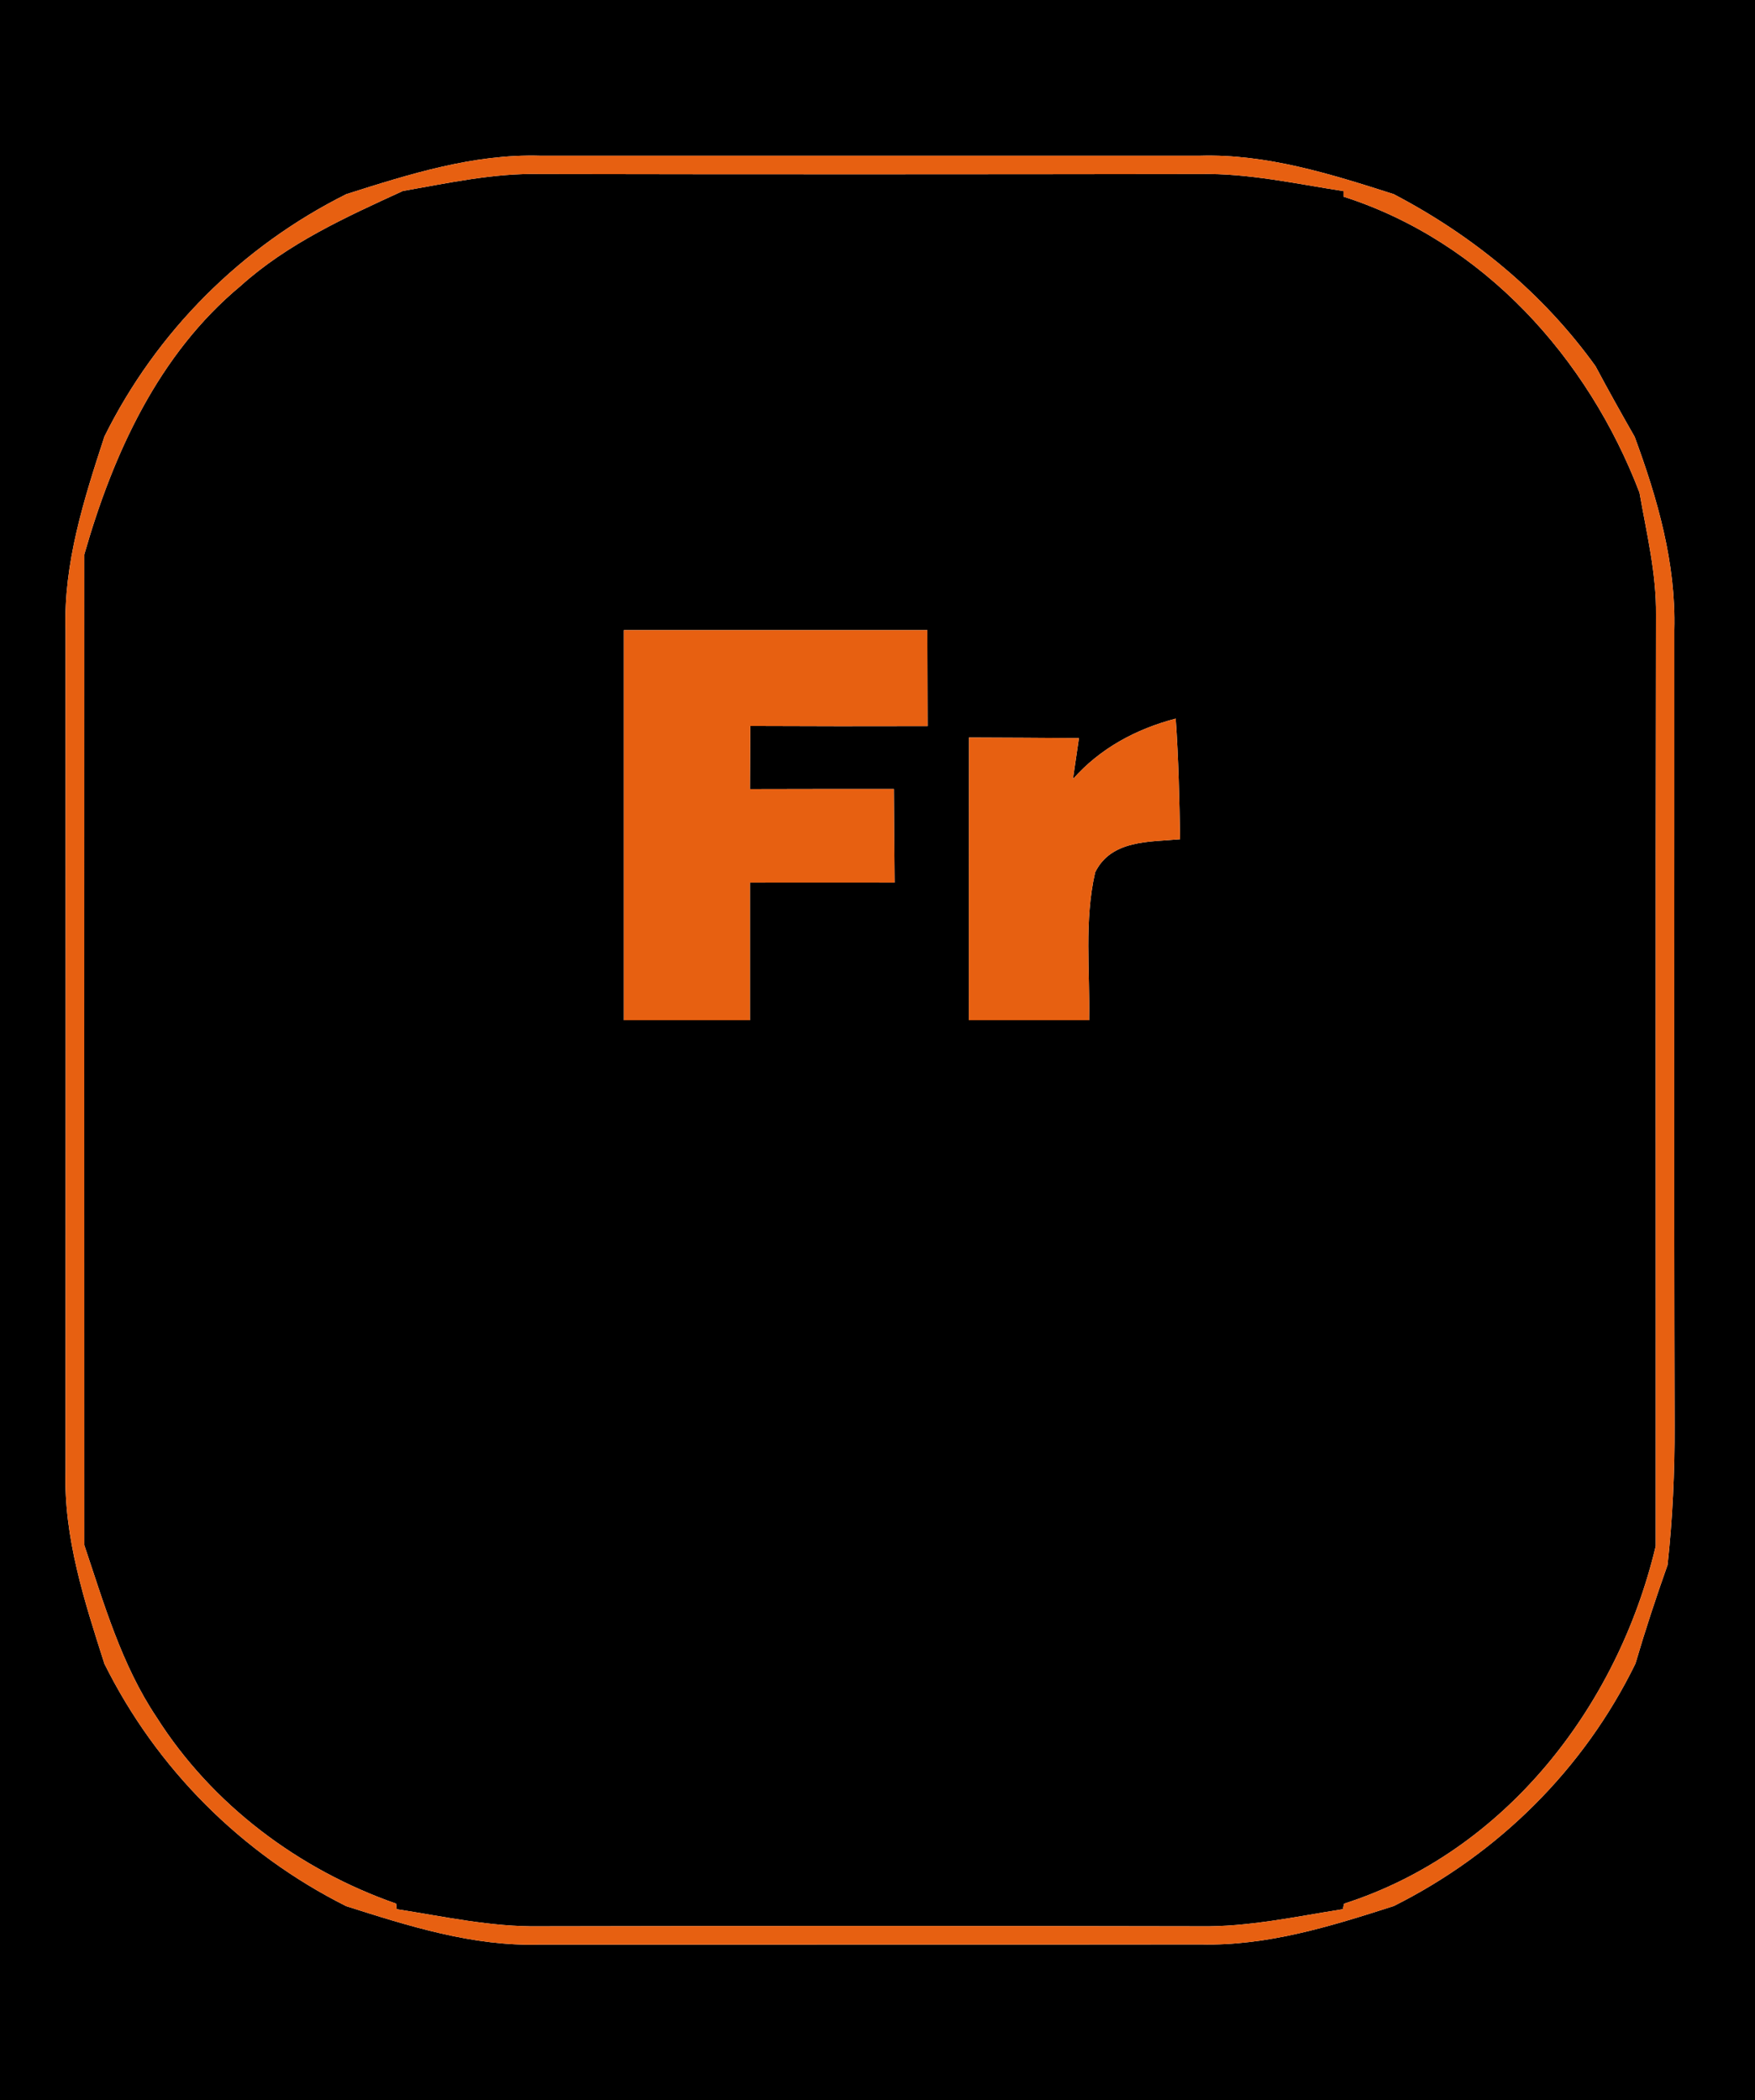 <?xml version="1.0" encoding="UTF-8" ?>
<!DOCTYPE svg PUBLIC "-//W3C//DTD SVG 1.1//EN" "http://www.w3.org/Graphics/SVG/1.1/DTD/svg11.dtd">
<svg width="117px" height="140px" viewBox="0 0 117 140" version="1.1" xmlns="http://www.w3.org/2000/svg">
<g id="#000000ff">
<path fill="#000000" opacity="1.00" d=" M 0.00 0.00 L 117.00 0.00 L 117.00 140.00 L 0.00 140.00 L 0.00 0.00 M 23.09 12.94 C 16.10 16.43 10.43 22.10 6.96 29.10 C 5.60 33.27 4.23 37.54 4.37 41.99 C 4.38 60.68 4.38 79.36 4.37 98.05 C 4.24 102.48 5.63 106.74 6.96 110.90 C 10.43 117.89 16.10 123.56 23.08 127.06 C 27.26 128.39 31.54 129.75 35.99 129.62 C 50.68 129.61 65.37 129.63 80.06 129.61 C 84.49 129.72 88.75 128.39 92.92 127.05 C 99.89 123.56 105.60 117.92 109.03 110.89 C 109.68 108.68 110.40 106.49 111.17 104.32 C 111.51 101.23 111.65 98.12 111.64 95.00 C 111.59 77.34 111.63 59.67 111.62 42.00 C 111.74 37.55 110.50 33.24 108.98 29.12 C 108.09 27.56 107.21 25.99 106.37 24.41 C 102.87 19.54 98.21 15.71 92.91 12.94 C 88.72 11.60 84.44 10.25 79.99 10.38 C 65.33 10.38 50.68 10.38 36.02 10.38 C 31.57 10.25 27.28 11.61 23.09 12.94 Z" />
<path fill="#000000" opacity="1.00" d=" M 26.86 12.73 C 29.89 12.20 32.92 11.53 36.02 11.60 C 50.68 11.63 65.34 11.62 80.00 11.60 C 83.23 11.54 86.39 12.25 89.57 12.74 L 89.57 13.11 C 98.89 16.10 105.86 23.84 109.30 32.84 C 109.77 35.53 110.43 38.22 110.40 40.97 C 110.36 61.67 110.39 82.37 110.38 103.06 C 107.83 113.79 100.33 123.45 89.61 126.89 L 89.52 127.26 C 86.36 127.76 83.21 128.45 80.00 128.40 C 65.32 128.37 50.64 128.37 35.96 128.40 C 32.74 128.45 29.60 127.75 26.45 127.26 L 26.41 126.89 C 19.91 124.62 14.13 120.29 10.43 114.45 C 8.10 110.97 6.94 106.91 5.62 102.99 C 5.62 80.98 5.61 58.97 5.62 36.96 C 7.54 30.25 10.56 23.61 16.04 19.06 C 19.18 16.23 23.06 14.47 26.86 12.73 M 41.59 42.00 C 41.59 50.67 41.59 59.33 41.59 68.00 C 44.40 68.00 47.20 68.00 50.00 68.00 C 50.00 64.94 50.00 61.88 50.00 58.83 C 53.21 58.82 56.43 58.83 59.64 58.83 C 59.62 56.75 59.60 54.67 59.59 52.59 C 56.39 52.59 53.20 52.59 50.00 52.60 C 50.01 51.20 50.01 49.79 50.02 48.39 C 53.96 48.41 57.90 48.41 61.84 48.40 C 61.83 46.27 61.83 44.13 61.82 42.00 C 55.08 42.00 48.34 42.00 41.59 42.00 M 64.60 49.16 C 64.59 55.44 64.59 61.72 64.59 68.00 C 67.27 68.00 69.94 68.00 72.61 68.00 C 72.67 64.72 72.27 61.37 73.01 58.15 C 74.07 55.97 76.64 56.13 78.67 55.94 C 78.63 53.26 78.57 50.58 78.38 47.90 C 75.75 48.59 73.35 49.87 71.53 51.93 C 71.63 51.25 71.83 49.88 71.93 49.20 C 69.48 49.18 67.04 49.17 64.60 49.16 Z" />
</g>
<g id="#e76011ff">
<path fill="#e76011" opacity="1.00" d=" M 23.09 12.94 C 27.28 11.61 31.57 10.25 36.02 10.38 C 50.68 10.38 65.33 10.38 79.99 10.38 C 84.44 10.25 88.72 11.60 92.91 12.94 C 98.21 15.71 102.87 19.54 106.37 24.41 C 107.21 25.99 108.09 27.56 108.98 29.12 C 110.50 33.24 111.74 37.55 111.62 42.00 C 111.63 59.67 111.59 77.34 111.64 95.00 C 111.65 98.12 111.51 101.23 111.17 104.32 C 110.40 106.49 109.68 108.68 109.03 110.89 C 105.60 117.92 99.89 123.56 92.92 127.05 C 88.75 128.39 84.49 129.72 80.06 129.61 C 65.37 129.63 50.68 129.61 35.99 129.62 C 31.54 129.75 27.26 128.39 23.08 127.06 C 16.10 123.56 10.43 117.89 6.96 110.90 C 5.63 106.74 4.24 102.48 4.37 98.05 C 4.38 79.36 4.38 60.68 4.37 41.99 C 4.23 37.54 5.60 33.27 6.96 29.10 C 10.43 22.10 16.10 16.43 23.09 12.94 M 26.86 12.73 C 23.06 14.47 19.18 16.23 16.04 19.06 C 10.56 23.61 7.54 30.25 5.62 36.96 C 5.61 58.97 5.62 80.98 5.62 102.99 C 6.94 106.91 8.10 110.97 10.43 114.45 C 14.13 120.29 19.91 124.62 26.41 126.89 L 26.45 127.26 C 29.60 127.75 32.74 128.45 35.96 128.40 C 50.64 128.37 65.32 128.37 80.00 128.40 C 83.21 128.45 86.36 127.76 89.52 127.26 L 89.61 126.89 C 100.33 123.45 107.83 113.79 110.38 103.06 C 110.39 82.37 110.36 61.67 110.40 40.97 C 110.43 38.22 109.77 35.53 109.30 32.84 C 105.86 23.84 98.89 16.10 89.57 13.11 L 89.57 12.74 C 86.39 12.25 83.23 11.54 80.00 11.60 C 65.34 11.62 50.68 11.63 36.02 11.60 C 32.92 11.53 29.89 12.20 26.86 12.73 Z" />
<path fill="#e76011" opacity="1.00" d=" M 41.59 42.00 C 48.34 42.00 55.08 42.00 61.82 42.00 C 61.83 44.13 61.83 46.27 61.84 48.40 C 57.90 48.41 53.96 48.41 50.02 48.39 C 50.01 49.79 50.01 51.20 50.00 52.60 C 53.20 52.59 56.39 52.59 59.59 52.59 C 59.60 54.67 59.62 56.75 59.64 58.83 C 56.43 58.83 53.21 58.82 50.00 58.83 C 50.00 61.88 50.00 64.94 50.00 68.00 C 47.20 68.00 44.40 68.00 41.59 68.00 C 41.59 59.33 41.59 50.67 41.59 42.00 Z" />
<path fill="#e76011" opacity="1.00" d=" M 64.60 49.16 C 67.04 49.17 69.48 49.18 71.93 49.20 C 71.83 49.88 71.63 51.25 71.53 51.93 C 73.35 49.87 75.75 48.59 78.38 47.90 C 78.57 50.58 78.63 53.26 78.67 55.94 C 76.64 56.13 74.07 55.97 73.01 58.15 C 72.27 61.37 72.67 64.72 72.61 68.00 C 69.94 68.00 67.27 68.00 64.59 68.00 C 64.59 61.72 64.59 55.44 64.60 49.16 Z" />
</g>
</svg>
